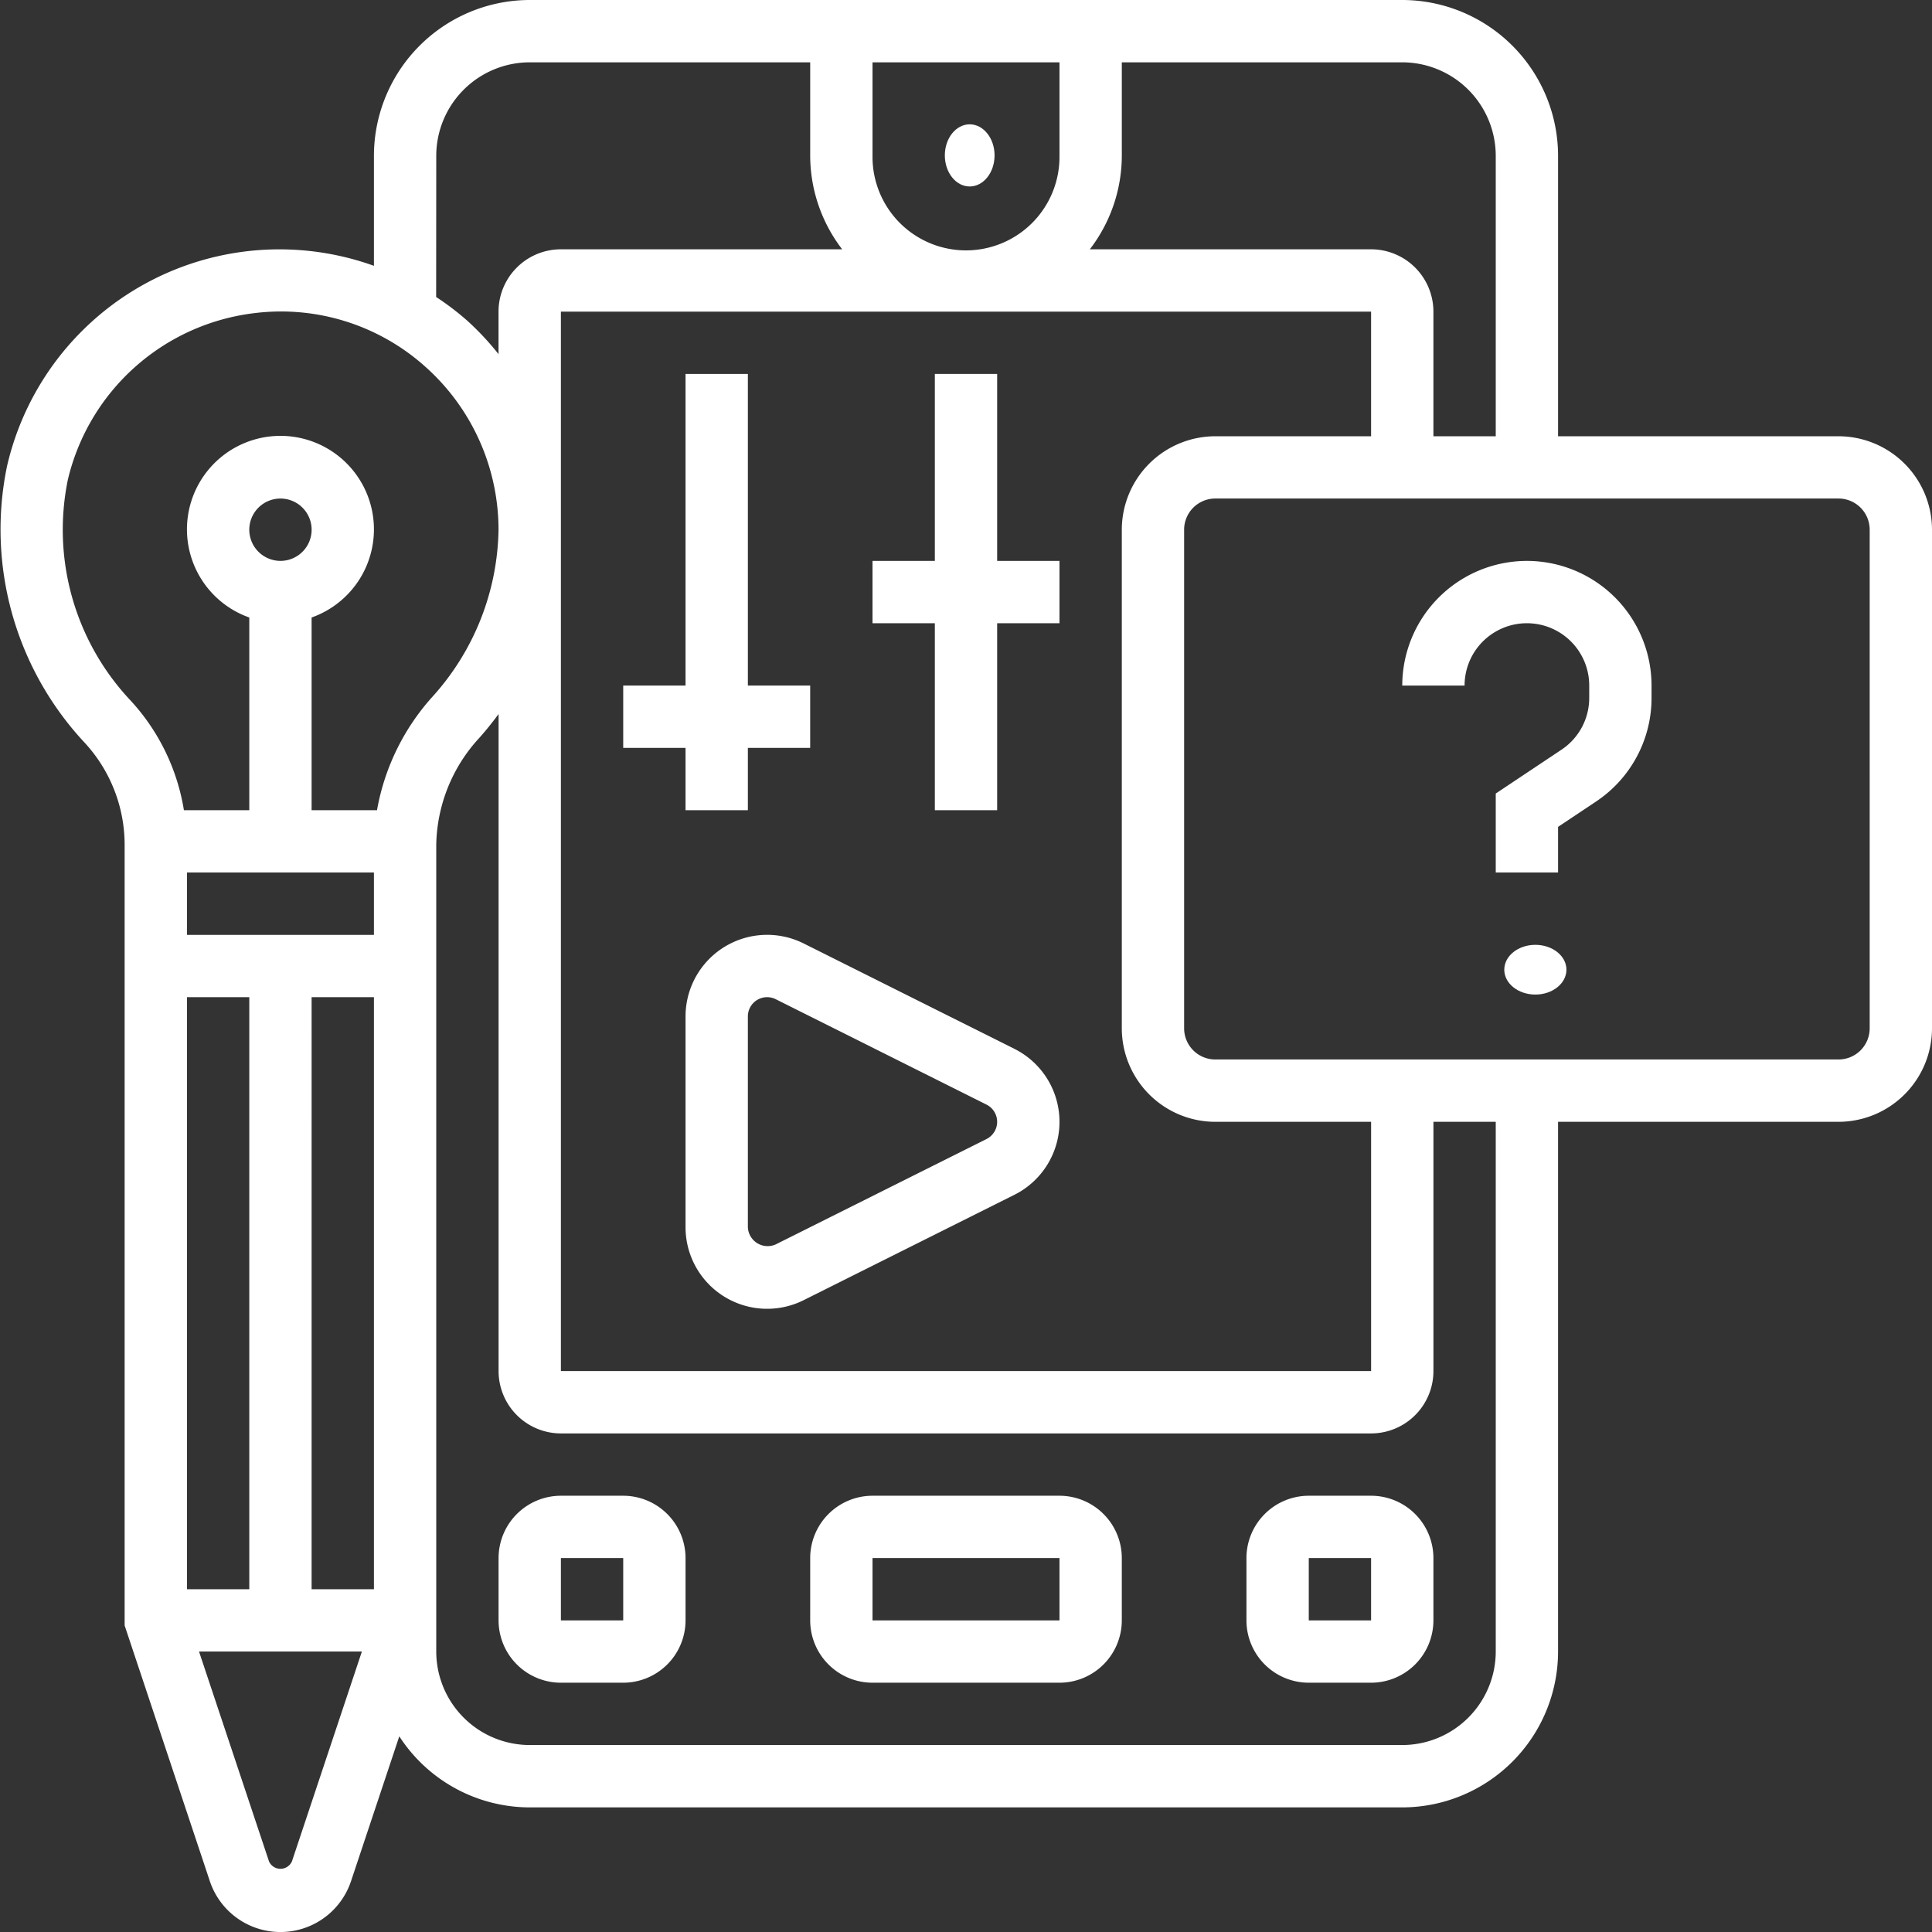 <svg id="speel" xmlns="http://www.w3.org/2000/svg" width="155.405" height="155.406" viewBox="0 0 155.405 155.406">
  <rect x="0" y="0" width="155.405" height="155.406" fill="#333333" stroke="none"/>
  <g id="Group_31" data-name="Group 31">
    <path id="Path_48" data-name="Path 48" d="M47.052,49H32.013A5.018,5.018,0,0,0,27,54.013v5.013a5.018,5.018,0,0,0,5.013,5.013H47.052a5.018,5.018,0,0,0,5.013-5.013V54.013A5.018,5.018,0,0,0,47.052,49ZM32.013,59.026V54.013H47.052l0,5.013Z" transform="translate(38.17 71.314)" fill="#fff"/>
    <path id="Path_49" data-name="Path 49" d="M27.026,49H22.013A5.018,5.018,0,0,0,17,54.013v5.013a5.018,5.018,0,0,0,5.013,5.013h5.013a5.018,5.018,0,0,0,5.013-5.013V54.013A5.018,5.018,0,0,0,27.026,49ZM22.013,59.026V54.013h5.013l0,5.013Z" transform="translate(23.104 71.314)" fill="#fff"/>
    <path id="Path_50" data-name="Path 50" d="M51.026,49H46.013A5.018,5.018,0,0,0,41,54.013v5.013a5.018,5.018,0,0,0,5.013,5.013h5.013a5.018,5.018,0,0,0,5.013-5.013V54.013A5.018,5.018,0,0,0,51.026,49ZM46.013,59.026V54.013h5.013l0,5.013Z" transform="translate(59.261 71.314)" fill="#fff"/>
    <ellipse id="Ellipse_4" data-name="Ellipse 4" cx="2" cy="2.5" rx="2" ry="2.5" transform="translate(76 10)" fill="#fff"/>
    <path id="Path_51" data-name="Path 51" d="M148.886,36.092H126.327V13.533A12.547,12.547,0,0,0,113.794,1H43.611A12.547,12.547,0,0,0,31.078,13.533v8.848A22.485,22.485,0,0,0,1.566,38.493,25.118,25.118,0,0,0,7.782,60.711a12.11,12.11,0,0,1,3.243,8.322v62.716l6.855,20.569a5.986,5.986,0,0,0,11.355,0l3.883-11.653a12.517,12.517,0,0,0,10.492,5.717h70.183a12.547,12.547,0,0,0,12.533-12.533V91.236h22.559a7.529,7.529,0,0,0,7.52-7.52v-40.1A7.529,7.529,0,0,0,148.886,36.092ZM121.314,13.533V36.092H116.3V26.066a5.018,5.018,0,0,0-5.013-5.013H88.664a12.4,12.4,0,0,0,2.572-7.52V6.013h22.559A7.529,7.529,0,0,1,121.314,13.533Zm-22.559,77.7h12.533v20.052H46.117V26.066h65.17V36.092H98.755a7.529,7.529,0,0,0-7.52,7.52v40.1A7.529,7.529,0,0,0,98.755,91.236Zm-27.572-77.7V6.013H86.222v7.52a7.52,7.52,0,1,1-15.039,0Zm-35.092,0a7.529,7.529,0,0,1,7.52-7.52H66.17v7.52a12.4,12.4,0,0,0,2.572,7.52H46.117A5.018,5.018,0,0,0,41.1,26.066v3.419a22.466,22.466,0,0,0-2.5-2.677,22.3,22.3,0,0,0-2.517-1.918ZM6.459,39.581a17.573,17.573,0,0,1,15.1-13.405,17.376,17.376,0,0,1,13.7,4.364A17.576,17.576,0,0,1,41.1,43.611a20.491,20.491,0,0,1-5.286,13.4,18.436,18.436,0,0,0-4.489,9.159H26.065V50.67a7.52,7.52,0,1,0-5.013,0v15.5H15.793a17,17,0,0,0-4.349-8.886A20.025,20.025,0,0,1,6.459,39.581Zm9.58,31.6H31.078V76.2H16.039Zm5.013-27.572a2.507,2.507,0,1,1,2.507,2.507A2.509,2.509,0,0,1,21.052,43.611Zm-5.013,37.6h5.013v47.624H16.039Zm10.026,0h5.013v47.624H26.065Zm-1.584,69.519a1.011,1.011,0,0,1-1.842,0l-5.63-16.882h13.1Zm96.833-16.882a7.529,7.529,0,0,1-7.52,7.52H43.611a7.529,7.529,0,0,1-7.52-7.52V68.935a13.007,13.007,0,0,1,3.467-8.585c.549-.614,1.06-1.256,1.547-1.915v52.853a5.018,5.018,0,0,0,5.013,5.013h65.17a5.018,5.018,0,0,0,5.013-5.013V91.236h5.013Zm30.079-50.131a2.509,2.509,0,0,1-2.507,2.507H98.755a2.509,2.509,0,0,1-2.507-2.507v-40.1A2.509,2.509,0,0,1,98.755,41.1h50.131a2.509,2.509,0,0,1,2.507,2.507Z" transform="translate(-1 -1)" fill="#fff"/>
    <path id="Path_52" data-name="Path 52" d="M56.026,19A10.036,10.036,0,0,0,46,29.026h5.013a5.013,5.013,0,1,1,10.026,0v.99a5,5,0,0,1-2.233,4.171L53.52,37.711v6.354h5.013V40.393l3.055-2.038a10.005,10.005,0,0,0,4.464-8.339v-.99A10.036,10.036,0,0,0,56.026,19Z" transform="translate(66.794 26.118)" fill="#fff"/>
    <ellipse id="Ellipse_5" data-name="Ellipse 5" cx="2.5" cy="2" rx="2.5" ry="2" transform="translate(121 76)" fill="#fff"/>
    <path id="Path_53" data-name="Path 53" d="M49.452,40.169,32.5,31.692a6.564,6.564,0,0,0-9.5,5.87V54.516a6.564,6.564,0,0,0,9.5,5.87L49.452,51.91a6.564,6.564,0,0,0,0-11.741Zm-2.243,7.256L30.254,55.9a1.593,1.593,0,0,1-2.241-1.386V37.562a1.549,1.549,0,0,1,2.241-1.386l16.952,8.477a1.548,1.548,0,0,1,0,2.772Z" transform="translate(32.143 44.197)" fill="#fff"/>
    <path id="Path_54" data-name="Path 54" d="M26.013,48.092h5.013V43.079h5.013V38.066H31.026V13H26.013V38.066H21v5.013h5.013Z" transform="translate(29.13 17.079)" fill="#fff"/>
    <path id="Path_55" data-name="Path 55" d="M39.026,13H34.013V28.039H29v5.013h5.013V48.092h5.013V33.052h5.013V28.039H39.026Z" transform="translate(41.183 17.079)" fill="#fff"/>
  </g>
</svg>
